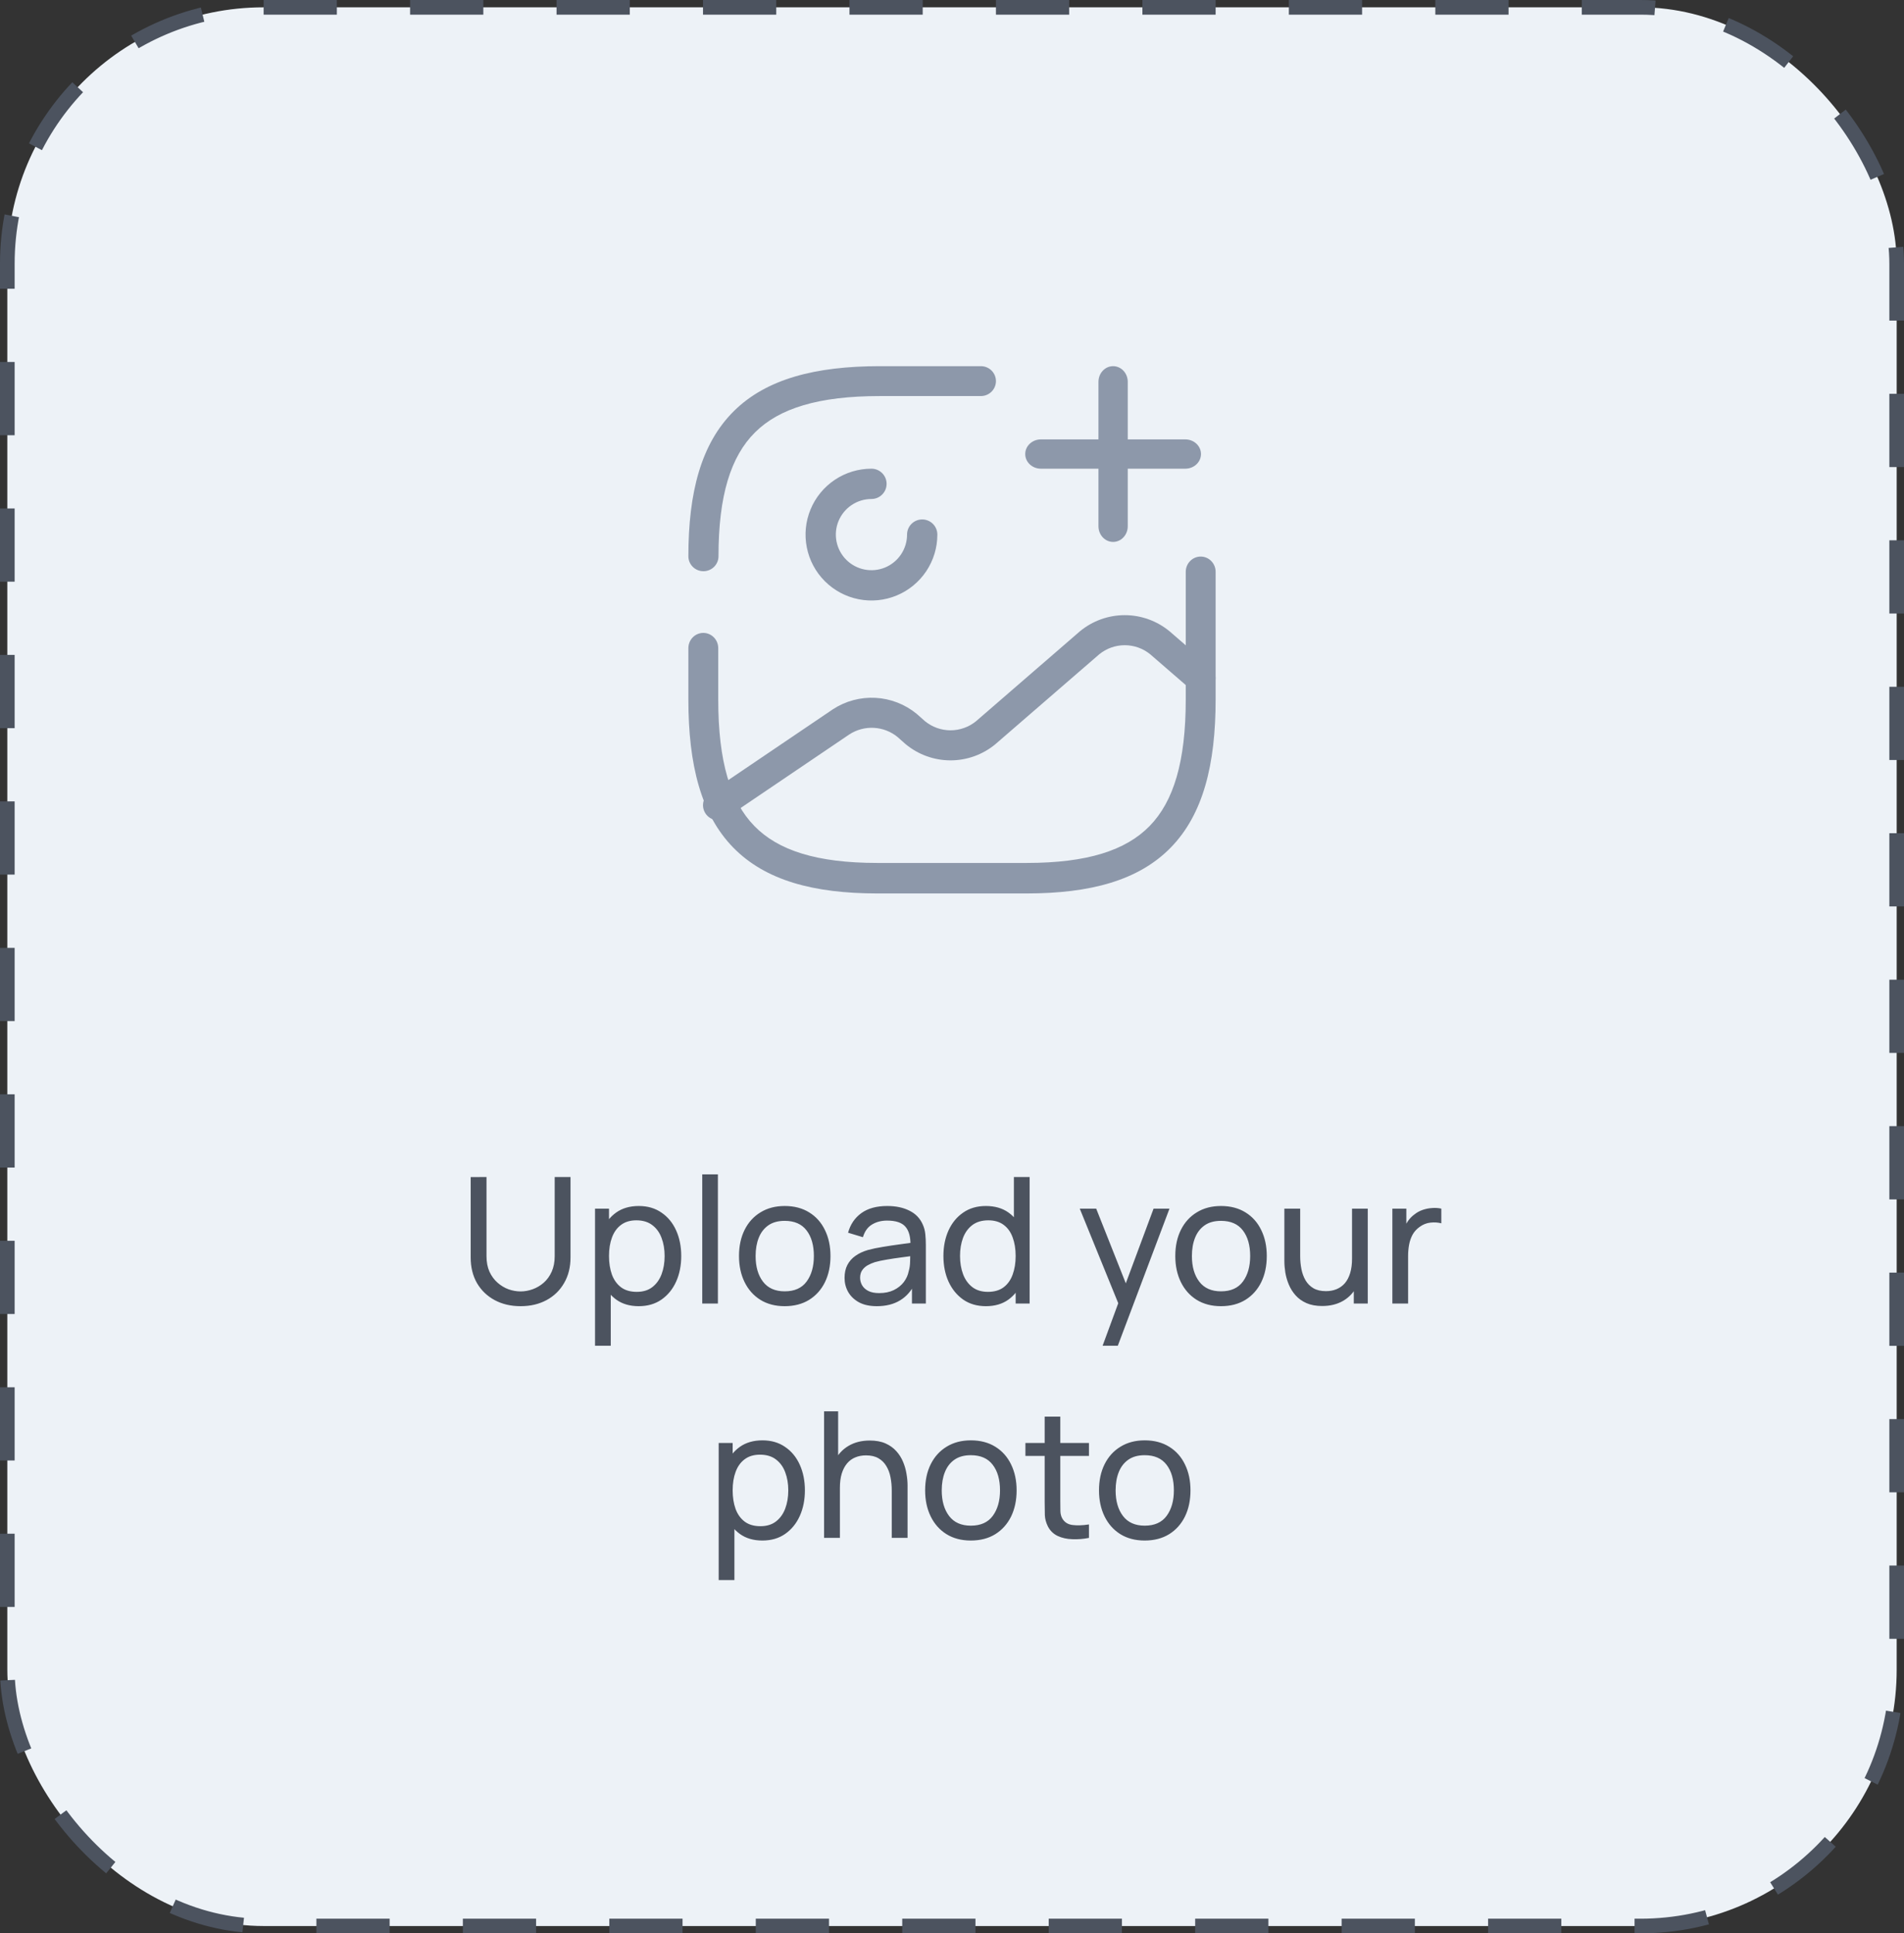 <svg width="130" height="132" viewBox="0 0 130 132" fill="none" xmlns="http://www.w3.org/2000/svg">
<rect x="0" y="0" width="130" height="132" fill="#333333" stroke="none"/>
<rect x="0.5" y="0.5" width="129" height="131" rx="17.5" fill="#EDF2F7" stroke="#4C535F" stroke-dasharray="5 5"/>
<path d="M35.545 89.18C34.877 89.18 34.287 89.042 33.775 88.766C33.263 88.49 32.861 88.104 32.569 87.608C32.281 87.108 32.137 86.522 32.137 85.85V80.366L33.217 80.36V85.76C33.217 86.168 33.285 86.524 33.421 86.828C33.561 87.128 33.745 87.378 33.973 87.578C34.201 87.778 34.451 87.928 34.723 88.028C34.999 88.124 35.273 88.172 35.545 88.172C35.821 88.172 36.097 88.122 36.373 88.022C36.649 87.922 36.899 87.774 37.123 87.578C37.351 87.378 37.533 87.126 37.669 86.822C37.805 86.518 37.873 86.164 37.873 85.76V80.36H38.953V85.85C38.953 86.518 38.807 87.102 38.515 87.602C38.227 88.102 37.827 88.49 37.315 88.766C36.803 89.042 36.213 89.18 35.545 89.18ZM43.609 89.18C43.001 89.18 42.489 89.03 42.073 88.73C41.657 88.426 41.341 88.016 41.125 87.5C40.913 86.98 40.807 86.398 40.807 85.754C40.807 85.102 40.913 84.518 41.125 84.002C41.341 83.486 41.657 83.08 42.073 82.784C42.493 82.488 43.007 82.34 43.615 82.34C44.215 82.34 44.731 82.49 45.163 82.79C45.599 83.086 45.933 83.492 46.165 84.008C46.397 84.524 46.513 85.106 46.513 85.754C46.513 86.402 46.397 86.984 46.165 87.5C45.933 88.016 45.599 88.426 45.163 88.73C44.731 89.03 44.213 89.18 43.609 89.18ZM40.627 91.88V82.52H41.581V87.29H41.701V91.88H40.627ZM43.477 88.202C43.905 88.202 44.259 88.094 44.539 87.878C44.819 87.662 45.029 87.37 45.169 87.002C45.309 86.63 45.379 86.214 45.379 85.754C45.379 85.298 45.309 84.886 45.169 84.518C45.033 84.15 44.821 83.858 44.533 83.642C44.249 83.426 43.887 83.318 43.447 83.318C43.027 83.318 42.679 83.422 42.403 83.63C42.127 83.834 41.921 84.12 41.785 84.488C41.649 84.852 41.581 85.274 41.581 85.754C41.581 86.226 41.647 86.648 41.779 87.02C41.915 87.388 42.123 87.678 42.403 87.89C42.683 88.098 43.041 88.202 43.477 88.202ZM47.948 89V80.18H49.016V89H47.948ZM53.577 89.18C52.933 89.18 52.377 89.034 51.909 88.742C51.445 88.45 51.087 88.046 50.835 87.53C50.583 87.014 50.457 86.422 50.457 85.754C50.457 85.074 50.585 84.478 50.841 83.966C51.097 83.454 51.459 83.056 51.927 82.772C52.395 82.484 52.945 82.34 53.577 82.34C54.225 82.34 54.783 82.486 55.251 82.778C55.719 83.066 56.077 83.468 56.325 83.984C56.577 84.496 56.703 85.086 56.703 85.754C56.703 86.43 56.577 87.026 56.325 87.542C56.073 88.054 55.713 88.456 55.245 88.748C54.777 89.036 54.221 89.18 53.577 89.18ZM53.577 88.166C54.249 88.166 54.749 87.942 55.077 87.494C55.405 87.046 55.569 86.466 55.569 85.754C55.569 85.022 55.403 84.44 55.071 84.008C54.739 83.572 54.241 83.354 53.577 83.354C53.125 83.354 52.753 83.456 52.461 83.66C52.169 83.864 51.951 84.146 51.807 84.506C51.663 84.866 51.591 85.282 51.591 85.754C51.591 86.482 51.759 87.066 52.095 87.506C52.431 87.946 52.925 88.166 53.577 88.166ZM59.866 89.18C59.382 89.18 58.976 89.092 58.648 88.916C58.324 88.736 58.078 88.5 57.91 88.208C57.746 87.916 57.664 87.596 57.664 87.248C57.664 86.908 57.728 86.614 57.856 86.366C57.988 86.114 58.172 85.906 58.408 85.742C58.644 85.574 58.926 85.442 59.254 85.346C59.562 85.262 59.906 85.19 60.286 85.13C60.67 85.066 61.058 85.008 61.45 84.956C61.842 84.904 62.208 84.854 62.548 84.806L62.164 85.028C62.176 84.452 62.06 84.026 61.816 83.75C61.576 83.474 61.16 83.336 60.568 83.336C60.176 83.336 59.832 83.426 59.536 83.606C59.244 83.782 59.038 84.07 58.918 84.47L57.904 84.164C58.06 83.596 58.362 83.15 58.81 82.826C59.258 82.502 59.848 82.34 60.58 82.34C61.168 82.34 61.672 82.446 62.092 82.658C62.516 82.866 62.82 83.182 63.004 83.606C63.096 83.806 63.154 84.024 63.178 84.26C63.202 84.492 63.214 84.736 63.214 84.992V89H62.266V87.446L62.488 87.59C62.244 88.114 61.902 88.51 61.462 88.778C61.026 89.046 60.494 89.18 59.866 89.18ZM60.028 88.286C60.412 88.286 60.744 88.218 61.024 88.082C61.308 87.942 61.536 87.76 61.708 87.536C61.88 87.308 61.992 87.06 62.044 86.792C62.104 86.592 62.136 86.37 62.14 86.126C62.148 85.878 62.152 85.688 62.152 85.556L62.524 85.718C62.176 85.766 61.834 85.812 61.498 85.856C61.162 85.9 60.844 85.948 60.544 86C60.244 86.048 59.974 86.106 59.734 86.174C59.558 86.23 59.392 86.302 59.236 86.39C59.084 86.478 58.96 86.592 58.864 86.732C58.772 86.868 58.726 87.038 58.726 87.242C58.726 87.418 58.77 87.586 58.858 87.746C58.95 87.906 59.09 88.036 59.278 88.136C59.47 88.236 59.72 88.286 60.028 88.286ZM67.318 89.18C66.714 89.18 66.196 89.03 65.764 88.73C65.332 88.426 64.998 88.016 64.762 87.5C64.53 86.984 64.414 86.402 64.414 85.754C64.414 85.106 64.53 84.524 64.762 84.008C64.998 83.492 65.332 83.086 65.764 82.79C66.196 82.49 66.712 82.34 67.312 82.34C67.924 82.34 68.438 82.488 68.854 82.784C69.27 83.08 69.584 83.486 69.796 84.002C70.012 84.518 70.12 85.102 70.12 85.754C70.12 86.398 70.012 86.98 69.796 87.5C69.584 88.016 69.27 88.426 68.854 88.73C68.438 89.03 67.926 89.18 67.318 89.18ZM67.45 88.202C67.886 88.202 68.244 88.098 68.524 87.89C68.804 87.678 69.01 87.388 69.142 87.02C69.278 86.648 69.346 86.226 69.346 85.754C69.346 85.274 69.278 84.852 69.142 84.488C69.01 84.12 68.806 83.834 68.53 83.63C68.254 83.422 67.904 83.318 67.48 83.318C67.04 83.318 66.676 83.426 66.388 83.642C66.104 83.858 65.892 84.15 65.752 84.518C65.616 84.886 65.548 85.298 65.548 85.754C65.548 86.214 65.618 86.63 65.758 87.002C65.898 87.37 66.108 87.662 66.388 87.878C66.672 88.094 67.026 88.202 67.45 88.202ZM69.346 89V84.23H69.226V80.36H70.3V89H69.346ZM75.283 91.88L76.537 88.472L76.555 89.48L73.723 82.52H74.845L77.065 88.118H76.681L78.763 82.52H79.849L76.321 91.88H75.283ZM83.366 89.18C82.722 89.18 82.166 89.034 81.698 88.742C81.234 88.45 80.876 88.046 80.624 87.53C80.372 87.014 80.246 86.422 80.246 85.754C80.246 85.074 80.374 84.478 80.63 83.966C80.886 83.454 81.248 83.056 81.716 82.772C82.184 82.484 82.734 82.34 83.366 82.34C84.014 82.34 84.572 82.486 85.04 82.778C85.508 83.066 85.866 83.468 86.114 83.984C86.366 84.496 86.492 85.086 86.492 85.754C86.492 86.43 86.366 87.026 86.114 87.542C85.862 88.054 85.502 88.456 85.034 88.748C84.566 89.036 84.01 89.18 83.366 89.18ZM83.366 88.166C84.038 88.166 84.538 87.942 84.866 87.494C85.194 87.046 85.358 86.466 85.358 85.754C85.358 85.022 85.192 84.44 84.86 84.008C84.528 83.572 84.03 83.354 83.366 83.354C82.914 83.354 82.542 83.456 82.25 83.66C81.958 83.864 81.74 84.146 81.596 84.506C81.452 84.866 81.38 85.282 81.38 85.754C81.38 86.482 81.548 87.066 81.884 87.506C82.22 87.946 82.714 88.166 83.366 88.166ZM90.273 89.168C89.857 89.168 89.499 89.102 89.199 88.97C88.903 88.838 88.657 88.662 88.461 88.442C88.265 88.222 88.111 87.978 87.999 87.71C87.887 87.442 87.807 87.168 87.759 86.888C87.715 86.608 87.693 86.346 87.693 86.102V82.52H88.773V85.766C88.773 86.07 88.801 86.364 88.857 86.648C88.913 86.932 89.007 87.188 89.139 87.416C89.275 87.644 89.455 87.824 89.679 87.956C89.907 88.088 90.191 88.154 90.531 88.154C90.799 88.154 91.043 88.108 91.263 88.016C91.483 87.924 91.671 87.788 91.827 87.608C91.983 87.424 92.103 87.192 92.187 86.912C92.271 86.632 92.313 86.306 92.313 85.934L93.015 86.15C93.015 86.774 92.901 87.312 92.673 87.764C92.449 88.216 92.131 88.564 91.719 88.808C91.311 89.048 90.829 89.168 90.273 89.168ZM92.433 89V87.266H92.313V82.52H93.387V89H92.433ZM95.067 89V82.52H96.021V84.086L95.865 83.882C95.941 83.682 96.039 83.498 96.159 83.33C96.283 83.162 96.421 83.024 96.573 82.916C96.741 82.78 96.931 82.676 97.143 82.604C97.355 82.532 97.571 82.49 97.791 82.478C98.011 82.462 98.217 82.476 98.409 82.52V83.522C98.185 83.462 97.939 83.446 97.671 83.474C97.403 83.502 97.155 83.6 96.927 83.768C96.719 83.916 96.557 84.096 96.441 84.308C96.329 84.52 96.251 84.75 96.207 84.998C96.163 85.242 96.141 85.492 96.141 85.748V89H95.067ZM52.052 105.18C51.444 105.18 50.932 105.03 50.516 104.73C50.1 104.426 49.784 104.016 49.568 103.5C49.356 102.98 49.25 102.398 49.25 101.754C49.25 101.102 49.356 100.518 49.568 100.002C49.784 99.486 50.1 99.08 50.516 98.784C50.936 98.488 51.45 98.34 52.058 98.34C52.658 98.34 53.174 98.49 53.606 98.79C54.042 99.086 54.376 99.492 54.608 100.008C54.84 100.524 54.956 101.106 54.956 101.754C54.956 102.402 54.84 102.984 54.608 103.5C54.376 104.016 54.042 104.426 53.606 104.73C53.174 105.03 52.656 105.18 52.052 105.18ZM49.07 107.88V98.52H50.024V103.29H50.144V107.88H49.07ZM51.92 104.202C52.348 104.202 52.702 104.094 52.982 103.878C53.262 103.662 53.472 103.37 53.612 103.002C53.752 102.63 53.822 102.214 53.822 101.754C53.822 101.298 53.752 100.886 53.612 100.518C53.476 100.15 53.264 99.858 52.976 99.642C52.692 99.426 52.33 99.318 51.89 99.318C51.47 99.318 51.122 99.422 50.846 99.63C50.57 99.834 50.364 100.12 50.228 100.488C50.092 100.852 50.024 101.274 50.024 101.754C50.024 102.226 50.09 102.648 50.222 103.02C50.358 103.388 50.566 103.678 50.846 103.89C51.126 104.098 51.484 104.202 51.92 104.202ZM60.886 105V101.754C60.886 101.446 60.858 101.15 60.802 100.866C60.75 100.582 60.656 100.328 60.52 100.104C60.388 99.876 60.208 99.696 59.98 99.564C59.756 99.432 59.472 99.366 59.128 99.366C58.86 99.366 58.616 99.412 58.396 99.504C58.18 99.592 57.994 99.728 57.838 99.912C57.682 100.096 57.56 100.328 57.472 100.608C57.388 100.884 57.346 101.21 57.346 101.586L56.644 101.37C56.644 100.742 56.756 100.204 56.98 99.756C57.208 99.304 57.526 98.958 57.934 98.718C58.346 98.474 58.83 98.352 59.386 98.352C59.806 98.352 60.164 98.418 60.46 98.55C60.756 98.682 61.002 98.858 61.198 99.078C61.394 99.294 61.548 99.538 61.66 99.81C61.772 100.078 61.85 100.352 61.894 100.632C61.942 100.908 61.966 101.17 61.966 101.418V105H60.886ZM56.266 105V96.36H57.226V101.13H57.346V105H56.266ZM66.285 105.18C65.641 105.18 65.085 105.034 64.618 104.742C64.153 104.45 63.795 104.046 63.544 103.53C63.291 103.014 63.166 102.422 63.166 101.754C63.166 101.074 63.294 100.478 63.55 99.966C63.806 99.454 64.168 99.056 64.635 98.772C65.103 98.484 65.653 98.34 66.285 98.34C66.933 98.34 67.492 98.486 67.96 98.778C68.427 99.066 68.785 99.468 69.034 99.984C69.285 100.496 69.412 101.086 69.412 101.754C69.412 102.43 69.285 103.026 69.034 103.542C68.781 104.054 68.421 104.456 67.954 104.748C67.486 105.036 66.93 105.18 66.285 105.18ZM66.285 104.166C66.957 104.166 67.457 103.942 67.785 103.494C68.114 103.046 68.278 102.466 68.278 101.754C68.278 101.022 68.112 100.44 67.779 100.008C67.448 99.572 66.95 99.354 66.285 99.354C65.834 99.354 65.462 99.456 65.169 99.66C64.877 99.864 64.659 100.146 64.516 100.506C64.371 100.866 64.299 101.282 64.299 101.754C64.299 102.482 64.468 103.066 64.803 103.506C65.139 103.946 65.633 104.166 66.285 104.166ZM74.351 105C73.967 105.076 73.587 105.106 73.211 105.09C72.839 105.078 72.507 105.004 72.215 104.868C71.923 104.728 71.701 104.512 71.549 104.22C71.421 103.964 71.351 103.706 71.339 103.446C71.331 103.182 71.327 102.884 71.327 102.552V96.72H72.395V102.504C72.395 102.768 72.397 102.994 72.401 103.182C72.409 103.37 72.451 103.532 72.527 103.668C72.671 103.924 72.899 104.074 73.211 104.118C73.527 104.162 73.907 104.15 74.351 104.082V105ZM70.013 99.402V98.52H74.351V99.402H70.013ZM78.157 105.18C77.513 105.18 76.957 105.034 76.489 104.742C76.025 104.45 75.667 104.046 75.415 103.53C75.163 103.014 75.037 102.422 75.037 101.754C75.037 101.074 75.165 100.478 75.421 99.966C75.677 99.454 76.039 99.056 76.507 98.772C76.975 98.484 77.525 98.34 78.157 98.34C78.805 98.34 79.363 98.486 79.831 98.778C80.299 99.066 80.657 99.468 80.905 99.984C81.157 100.496 81.283 101.086 81.283 101.754C81.283 102.43 81.157 103.026 80.905 103.542C80.653 104.054 80.293 104.456 79.825 104.748C79.357 105.036 78.801 105.18 78.157 105.18ZM78.157 104.166C78.829 104.166 79.329 103.942 79.657 103.494C79.985 103.046 80.149 102.466 80.149 101.754C80.149 101.022 79.983 100.44 79.651 100.008C79.319 99.572 78.821 99.354 78.157 99.354C77.705 99.354 77.333 99.456 77.041 99.66C76.749 99.864 76.531 100.146 76.387 100.506C76.243 100.866 76.171 101.282 76.171 101.754C76.171 102.482 76.339 103.066 76.675 103.506C77.011 103.946 77.505 104.166 78.157 104.166Z" fill="#4C535F"/>
<path fill-rule="evenodd" clip-rule="evenodd" d="M57 32.758C57.74 32.264 58.61 32 59.5 32C60.071 32 60.535 32.463 60.535 33.035C60.535 33.606 60.071 34.069 59.5 34.069C59.019 34.069 58.549 34.212 58.15 34.479C57.75 34.746 57.438 35.126 57.254 35.57C57.07 36.014 57.022 36.503 57.116 36.974C57.21 37.446 57.441 37.879 57.781 38.219C58.121 38.559 58.554 38.79 59.026 38.884C59.497 38.978 59.986 38.93 60.43 38.746C60.874 38.562 61.254 38.25 61.521 37.85C61.788 37.451 61.931 36.981 61.931 36.5C61.931 35.929 62.394 35.465 62.965 35.465C63.537 35.465 64 35.929 64 36.5C64 37.39 63.736 38.26 63.242 39C62.747 39.74 62.044 40.317 61.222 40.657C60.4 40.998 59.495 41.087 58.622 40.913C57.749 40.74 56.947 40.311 56.318 39.682C55.689 39.053 55.26 38.251 55.087 37.378C54.913 36.505 55.002 35.6 55.343 34.778C55.683 33.956 56.26 33.253 57 32.758Z" fill="#8D98AA"/>
<path fill-rule="evenodd" clip-rule="evenodd" d="M81.98 38C82.543 38 83 38.466 83 39.041V47.757C83 52.216 82.138 55.608 79.944 57.86C77.749 60.114 74.441 61 70.094 61H59.906C55.561 61 52.253 60.114 50.057 57.861C47.863 55.609 47 52.217 47 47.757V44.253C47 43.678 47.457 43.212 48.02 43.212C48.583 43.212 49.039 43.678 49.039 44.253V47.757C49.039 52.014 49.876 54.723 51.503 56.393C53.129 58.062 55.764 58.918 59.906 58.918H70.094C74.237 58.918 76.872 58.061 78.498 56.392C80.125 54.722 80.96 52.013 80.96 47.757V39.041C80.96 38.466 81.417 38 81.98 38Z" fill="#8D98AA"/>
<path fill-rule="evenodd" clip-rule="evenodd" d="M50.1 28.075C52.324 25.868 55.676 25 60.083 25H66.972C67.54 25 68 25.457 68 26.02C68 26.584 67.54 27.041 66.972 27.041H60.083C55.879 27.041 53.204 27.881 51.554 29.518C49.904 31.155 49.057 33.809 49.057 37.98C49.057 38.543 48.596 39 48.028 39C47.46 39 47 38.543 47 37.98C47 33.608 47.875 30.282 50.1 28.075Z" fill="#8D98AA"/>
<path fill-rule="evenodd" clip-rule="evenodd" d="M70 31C70 30.448 70.479 30 71.07 30H80.93C81.521 30 82 30.448 82 31C82 31.552 81.521 32 80.93 32H71.07C70.479 32 70 31.552 70 31Z" fill="#8D98AA"/>
<path fill-rule="evenodd" clip-rule="evenodd" d="M76 25C76.552 25 77 25.479 77 26.07V35.93C77 36.521 76.552 37 76 37C75.448 37 75 36.521 75 35.93V26.07C75 25.479 75.448 25 76 25Z" fill="#8D98AA"/>
<path fill-rule="evenodd" clip-rule="evenodd" d="M75.05 44.675L67.972 50.801L67.954 50.817C67.093 51.527 66.013 51.914 64.899 51.914C63.785 51.914 62.706 51.527 61.845 50.817C61.836 50.81 61.827 50.802 61.818 50.794L61.271 50.31C60.814 49.941 60.252 49.725 59.665 49.694C59.075 49.662 58.489 49.819 57.993 50.141L49.597 55.824C49.129 56.141 48.492 56.018 48.175 55.548C47.859 55.078 47.982 54.441 48.451 54.123L56.868 48.426C57.73 47.863 58.747 47.59 59.774 47.645C60.801 47.699 61.784 48.08 62.581 48.732C62.591 48.74 62.601 48.749 62.611 48.758L63.159 49.243C63.651 49.643 64.265 49.862 64.899 49.862C65.535 49.862 66.151 49.642 66.644 49.24L73.721 43.113L73.74 43.097C74.6 42.388 75.68 42 76.794 42C77.908 42 78.988 42.388 79.848 43.097L79.867 43.113L82.645 45.519C83.073 45.889 83.121 46.537 82.751 46.966C82.381 47.395 81.734 47.442 81.307 47.072L78.538 44.675C78.046 44.272 77.43 44.052 76.794 44.052C76.158 44.052 75.542 44.272 75.05 44.675Z" fill="#8D98AA"/>
</svg>

